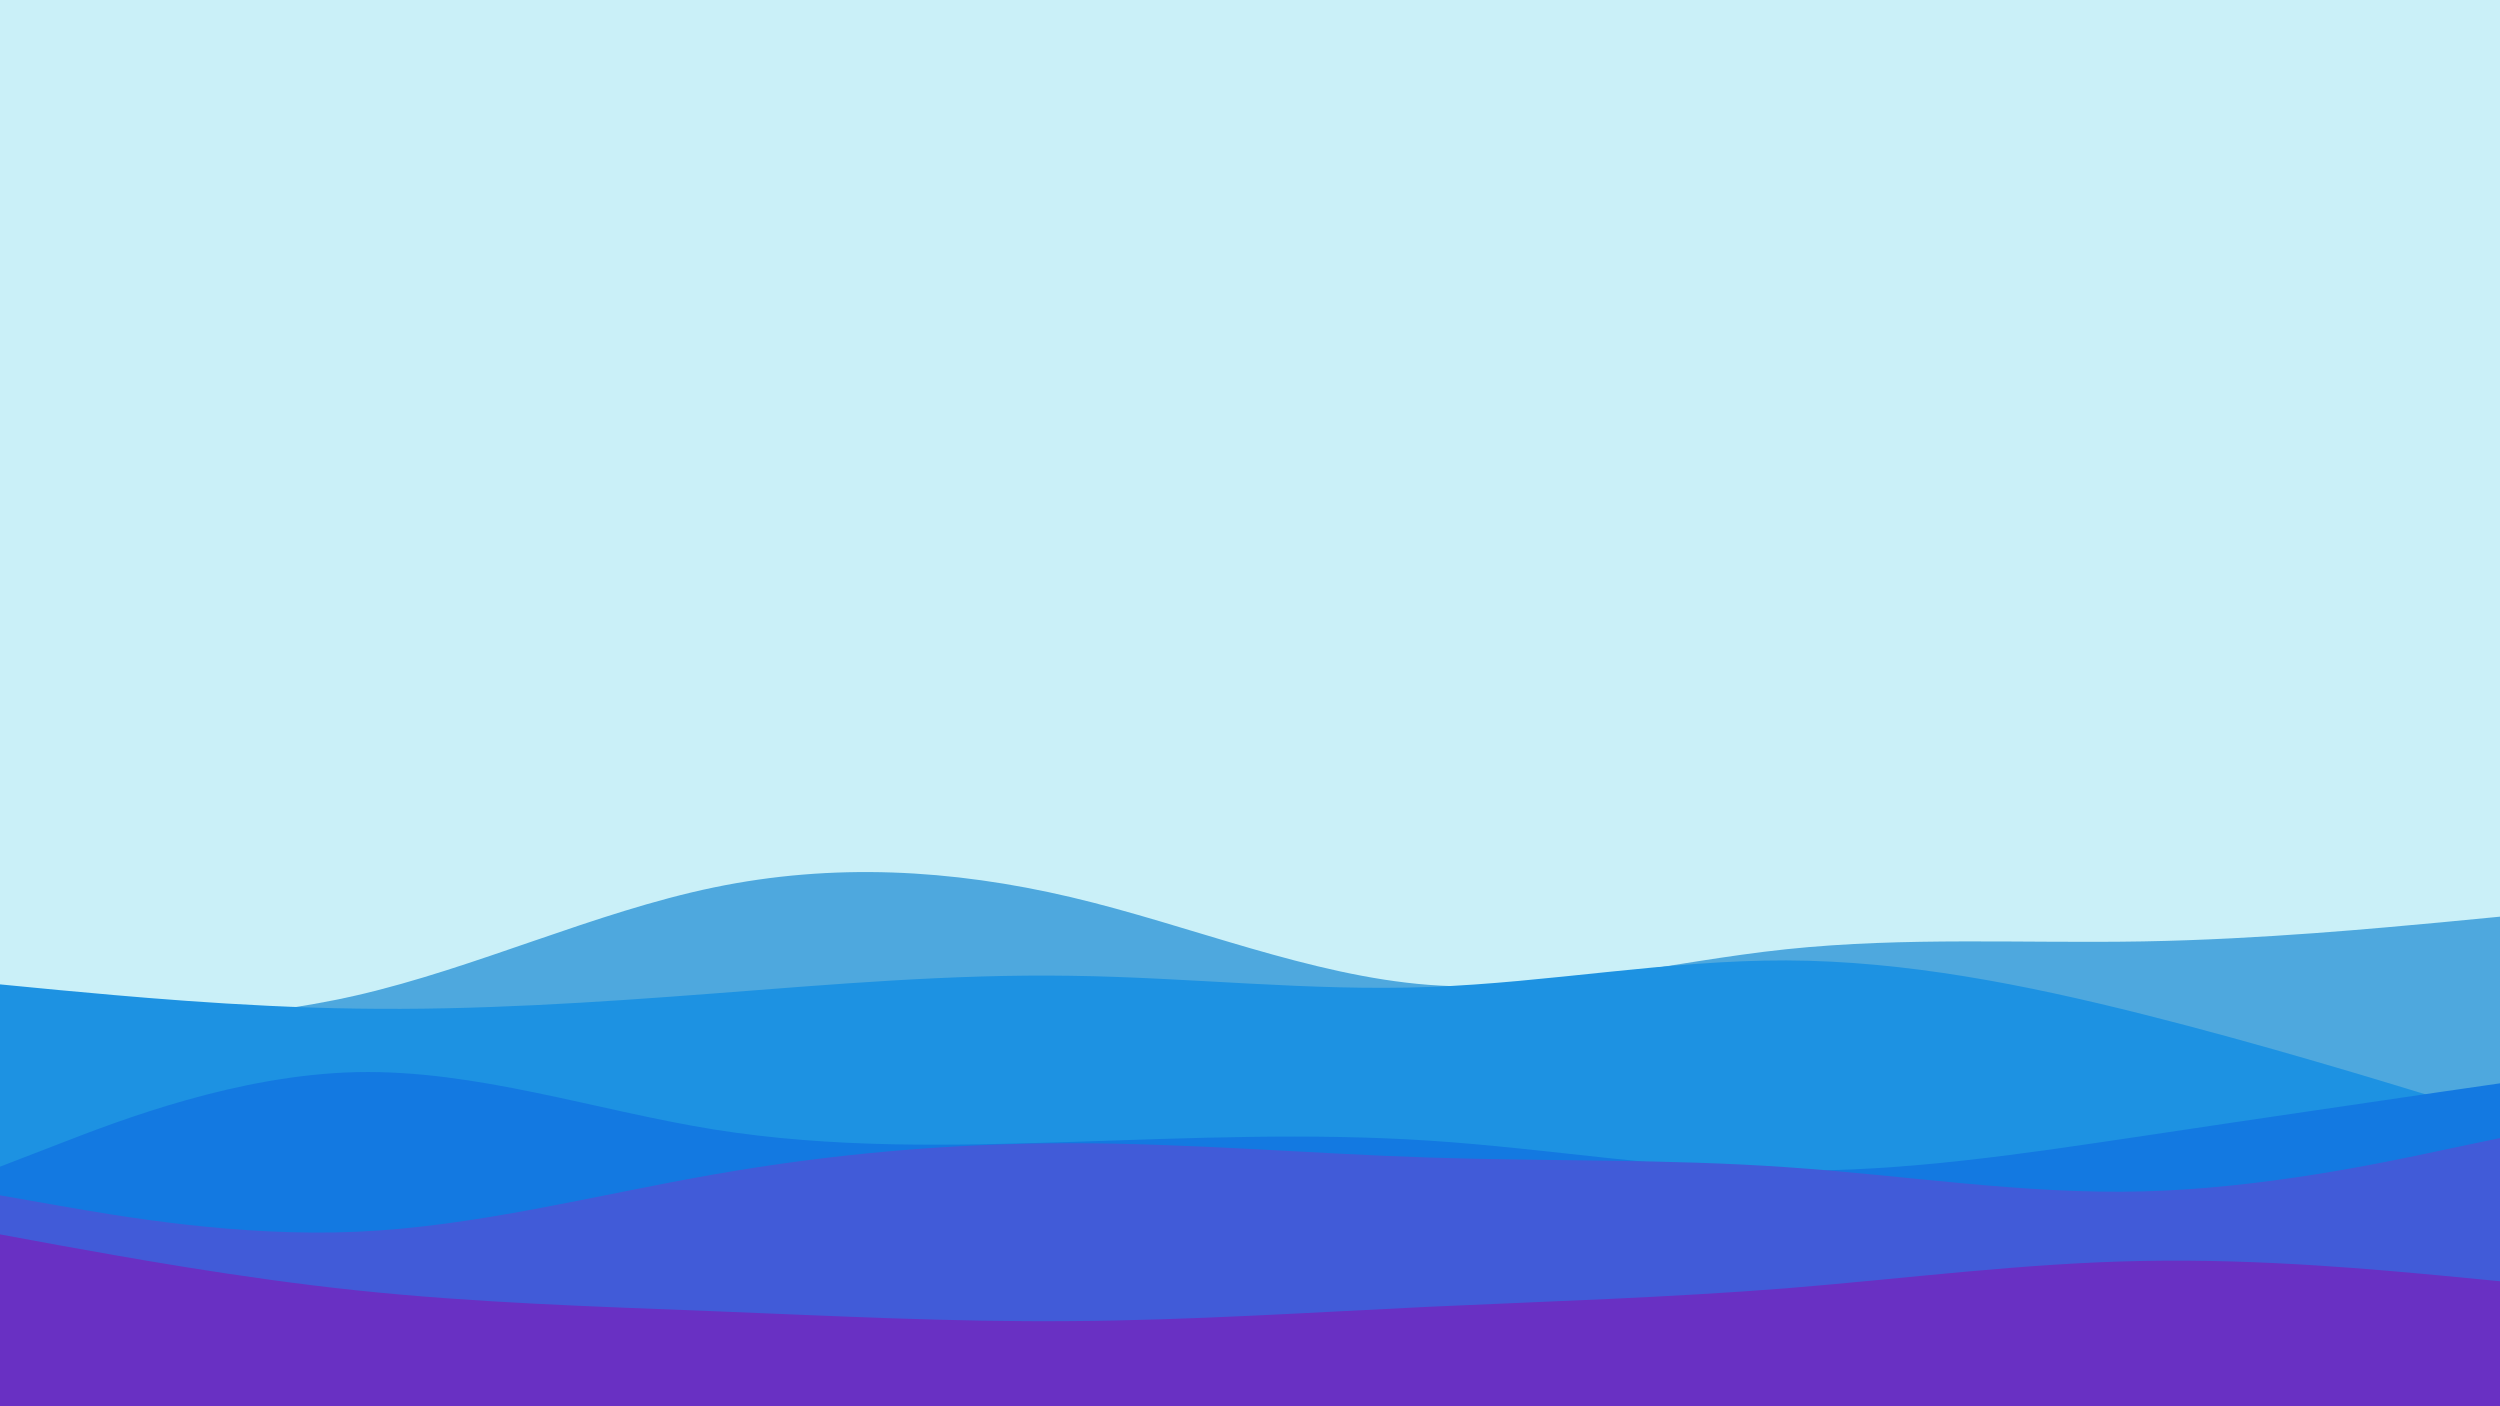 <svg id="visual" viewBox="0 0 960 540" width="960" height="540" xmlns="http://www.w3.org/2000/svg" xmlns:xlink="http://www.w3.org/1999/xlink" version="1.1"><rect x="0" y="0" width="960" height="540" fill="#caf0f8"></rect><path d="M0 392L22.8 392.2C45.7 392.3 91.3 392.7 137 382.2C182.7 371.7 228.3 350.3 274 340.8C319.7 331.3 365.3 333.7 411.2 344.5C457 355.3 503 374.7 548.8 378.2C594.7 381.7 640.3 369.3 686 364.5C731.7 359.7 777.3 362.3 823 361.5C868.7 360.7 914.3 356.3 937.2 354.2L960 352L960 541L937.2 541C914.3 541 868.7 541 823 541C777.3 541 731.7 541 686 541C640.3 541 594.7 541 548.8 541C503 541 457 541 411.2 541C365.3 541 319.7 541 274 541C228.3 541 182.7 541 137 541C91.3 541 45.7 541 22.8 541L0 541Z" fill="#4ea8de"></path><path d="M0 378L22.8 380.2C45.7 382.3 91.3 386.7 137 387.3C182.7 388 228.3 385 274 381.5C319.7 378 365.3 374 411.2 374.7C457 375.3 503 380.7 548.8 379C594.7 377.3 640.3 368.7 686 368.8C731.7 369 777.3 378 823 389.5C868.7 401 914.3 415 937.2 422L960 429L960 541L937.2 541C914.3 541 868.7 541 823 541C777.3 541 731.7 541 686 541C640.3 541 594.7 541 548.8 541C503 541 457 541 411.2 541C365.3 541 319.7 541 274 541C228.3 541 182.7 541 137 541C91.3 541 45.7 541 22.8 541L0 541Z" fill="#1d92e2"></path><path d="M0 448L22.8 439.2C45.7 430.3 91.3 412.7 137 411.7C182.7 410.7 228.3 426.3 274 433.7C319.7 441 365.3 440 411.2 438.5C457 437 503 435 548.8 438C594.7 441 640.3 449 686 449.5C731.7 450 777.3 443 823 436.2C868.7 429.3 914.3 422.7 937.2 419.3L960 416L960 541L937.2 541C914.3 541 868.7 541 823 541C777.3 541 731.7 541 686 541C640.3 541 594.7 541 548.8 541C503 541 457 541 411.2 541C365.3 541 319.7 541 274 541C228.3 541 182.7 541 137 541C91.3 541 45.7 541 22.8 541L0 541Z" fill="#1379e1"></path><path d="M0 459L22.8 463C45.7 467 91.3 475 137 473C182.7 471 228.3 459 274 451C319.7 443 365.3 439 411.2 439C457 439 503 443 548.8 444.5C594.7 446 640.3 445 686 448.2C731.7 451.3 777.3 458.7 823 457.5C868.7 456.3 914.3 446.7 937.2 441.8L960 437L960 541L937.2 541C914.3 541 868.7 541 823 541C777.3 541 731.7 541 686 541C640.3 541 594.7 541 548.8 541C503 541 457 541 411.2 541C365.3 541 319.7 541 274 541C228.3 541 182.7 541 137 541C91.3 541 45.7 541 22.8 541L0 541Z" fill="#415bd8"></path><path d="M0 474L22.8 478.2C45.7 482.3 91.3 490.7 137 495.5C182.7 500.3 228.3 501.7 274 503.5C319.7 505.3 365.3 507.7 411.2 507.3C457 507 503 504 548.8 501.8C594.7 499.7 640.3 498.3 686 494.7C731.7 491 777.3 485 823 484.2C868.7 483.3 914.3 487.7 937.2 489.8L960 492L960 541L937.2 541C914.3 541 868.7 541 823 541C777.3 541 731.7 541 686 541C640.3 541 594.7 541 548.8 541C503 541 457 541 411.2 541C365.3 541 319.7 541 274 541C228.3 541 182.7 541 137 541C91.3 541 45.7 541 22.8 541L0 541Z" fill="#6930c3"></path></svg>